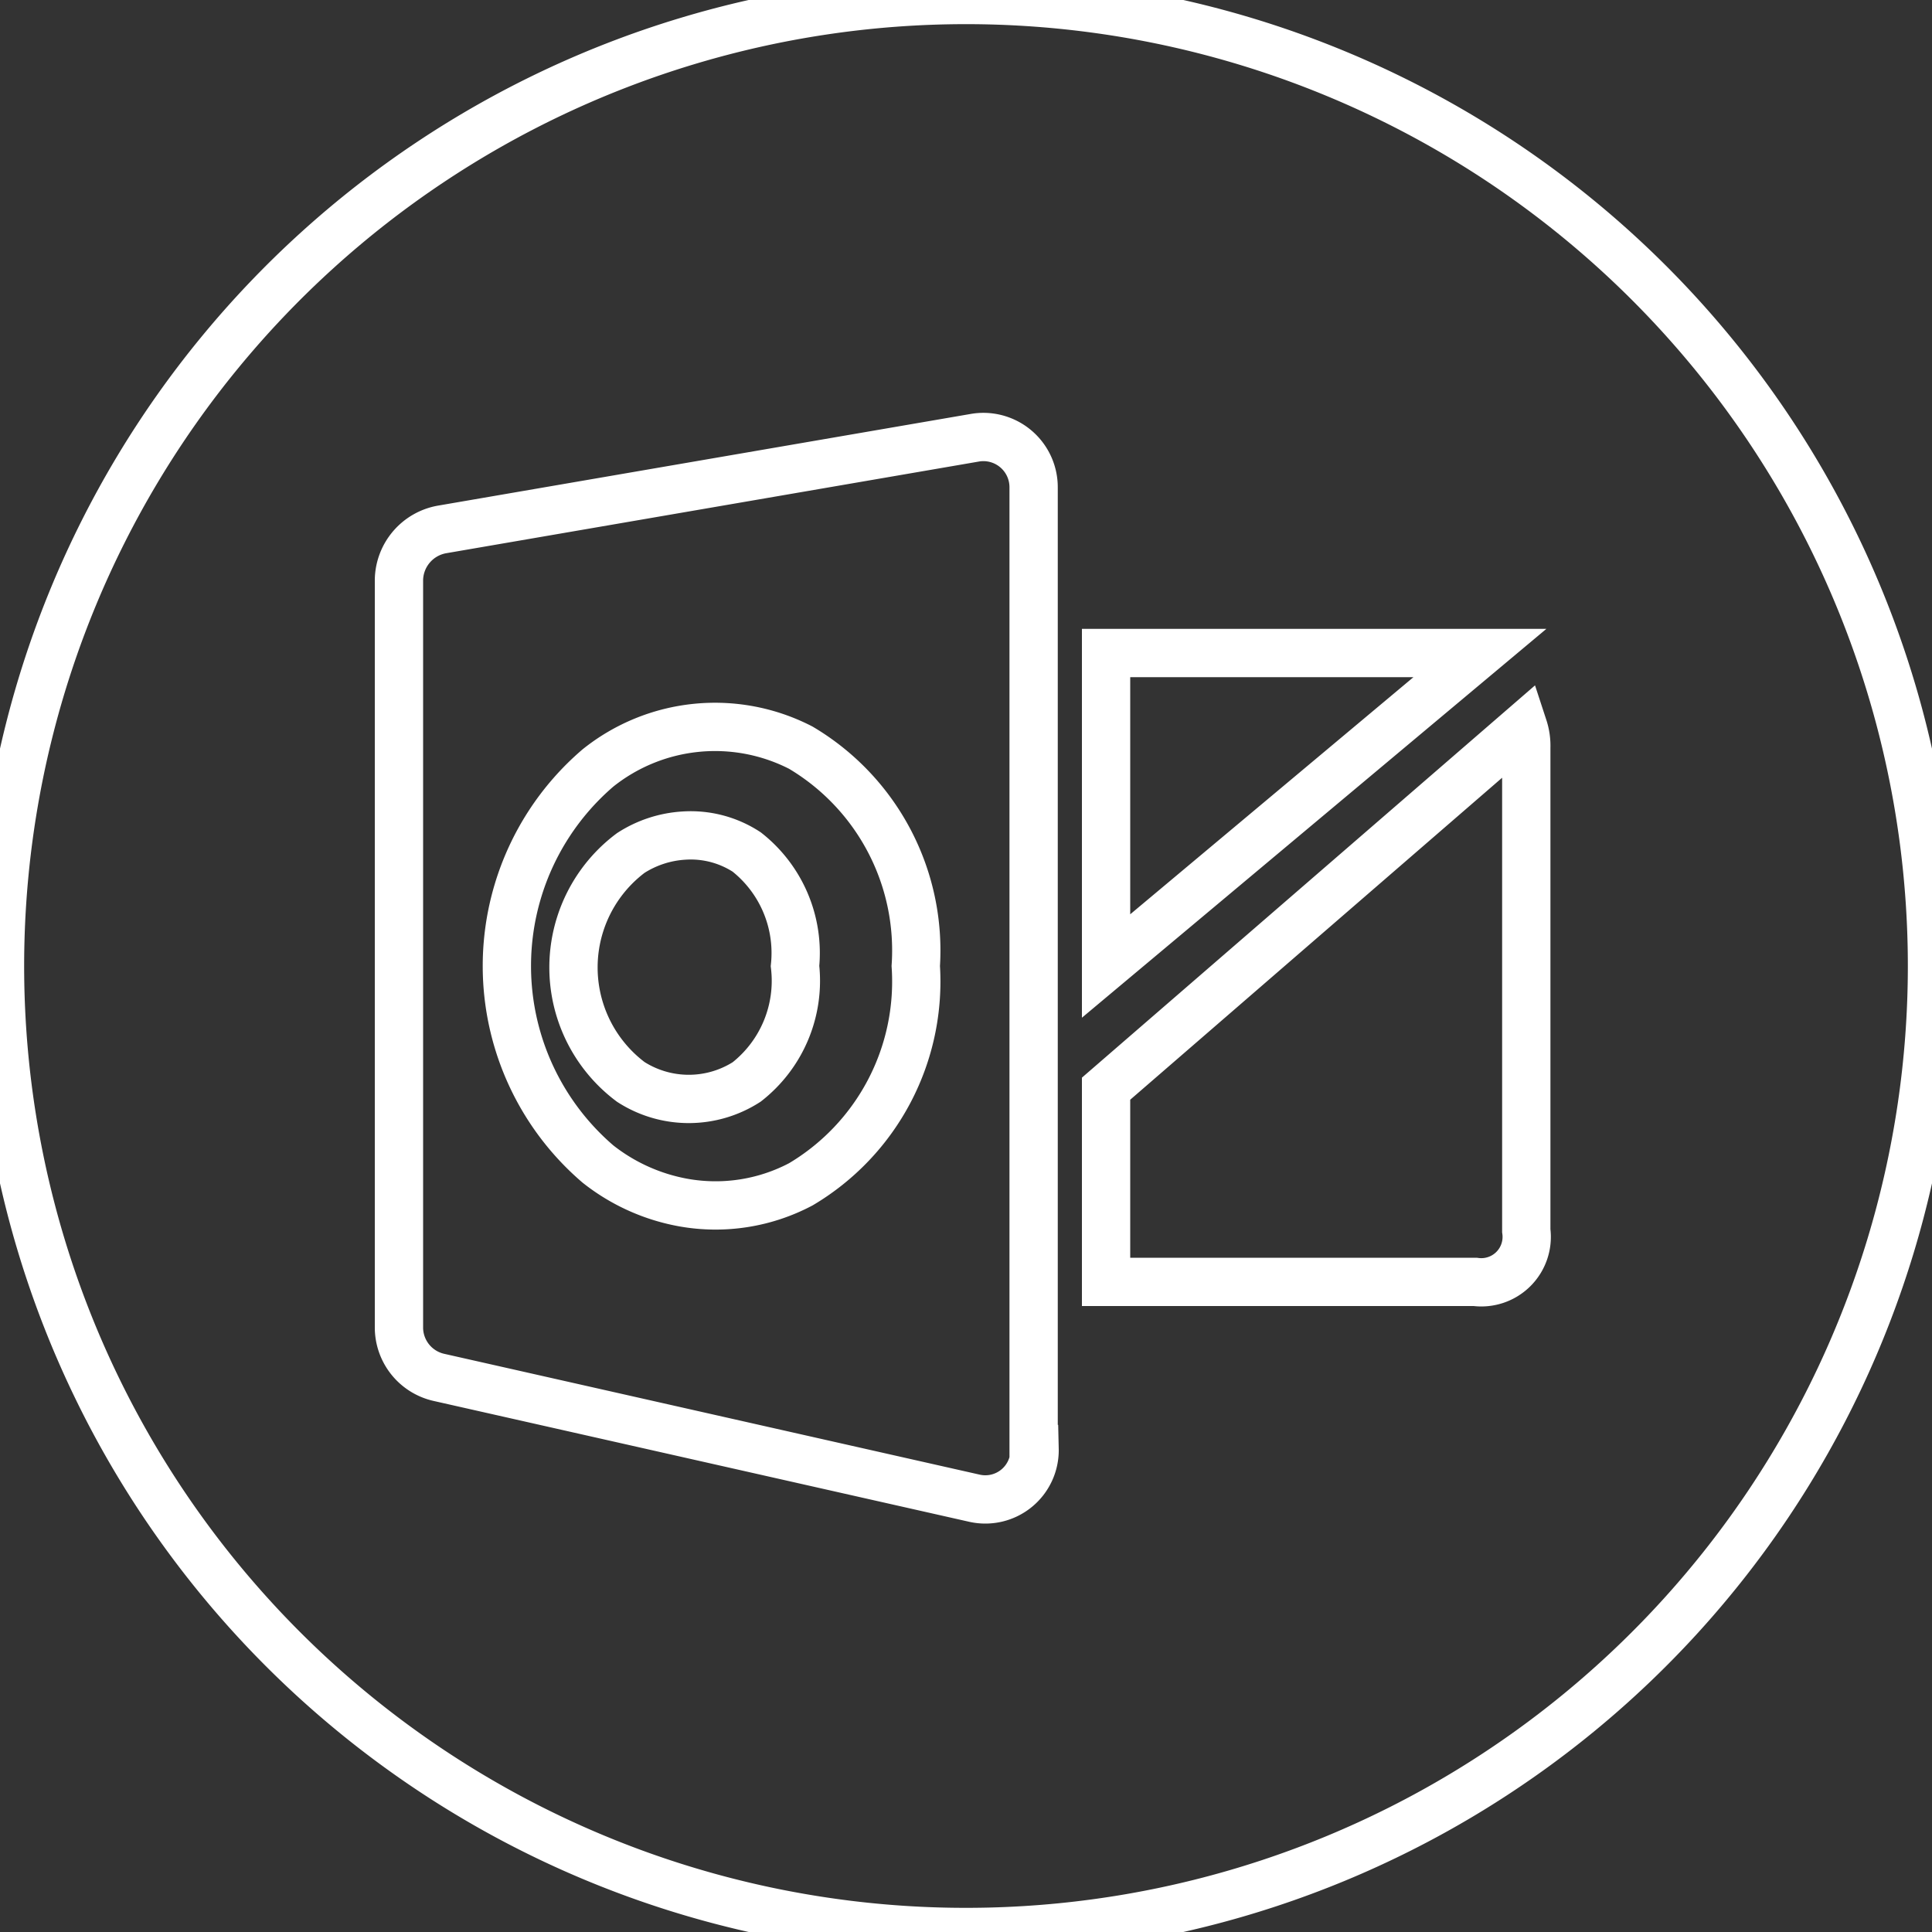<svg id="Layer_1" data-name="Layer 1" xmlns="http://www.w3.org/2000/svg" viewBox="0 0 20 20"><rect x="0" y="0" width="20" height="20" fill="#333333" stroke="none"/><defs><style>.cls-1{fill:none;stroke:#fff;stroke-miterlimit:10;stroke-width:0.5px;}</style></defs><title>icons white line</title><path class="cls-1" d="M10,0A10,10,0,1,0,20,10,10,10,0,0,0,10,0Zm1.45,6.76h3.87L11.45,10ZM10.71,15a.51.51,0,0,1-.62.51L4.55,14.26a.53.53,0,0,1-.42-.51V6a.54.54,0,0,1,.45-.52l5.52-.95a.52.52,0,0,1,.6.52V15ZM15.8,7.74v5a.47.47,0,0,1-.53.53H11.45v-2l4.32-3.74A.61.61,0,0,1,15.8,7.74Zm-7.51,0a1.94,1.94,0,0,0-2.1.21,2.7,2.7,0,0,0,0,4.1,2,2,0,0,0,.89.4,1.89,1.89,0,0,0,1.21-.19A2.44,2.44,0,0,0,9.48,10,2.44,2.44,0,0,0,8.29,7.74ZM7.73,11.2a1.11,1.11,0,0,1-1.2,0,1.48,1.48,0,0,1,0-2.37,1.14,1.14,0,0,1,.55-.18,1.06,1.06,0,0,1,.65.17A1.33,1.33,0,0,1,8.23,10,1.33,1.33,0,0,1,7.73,11.2Z"/></svg>